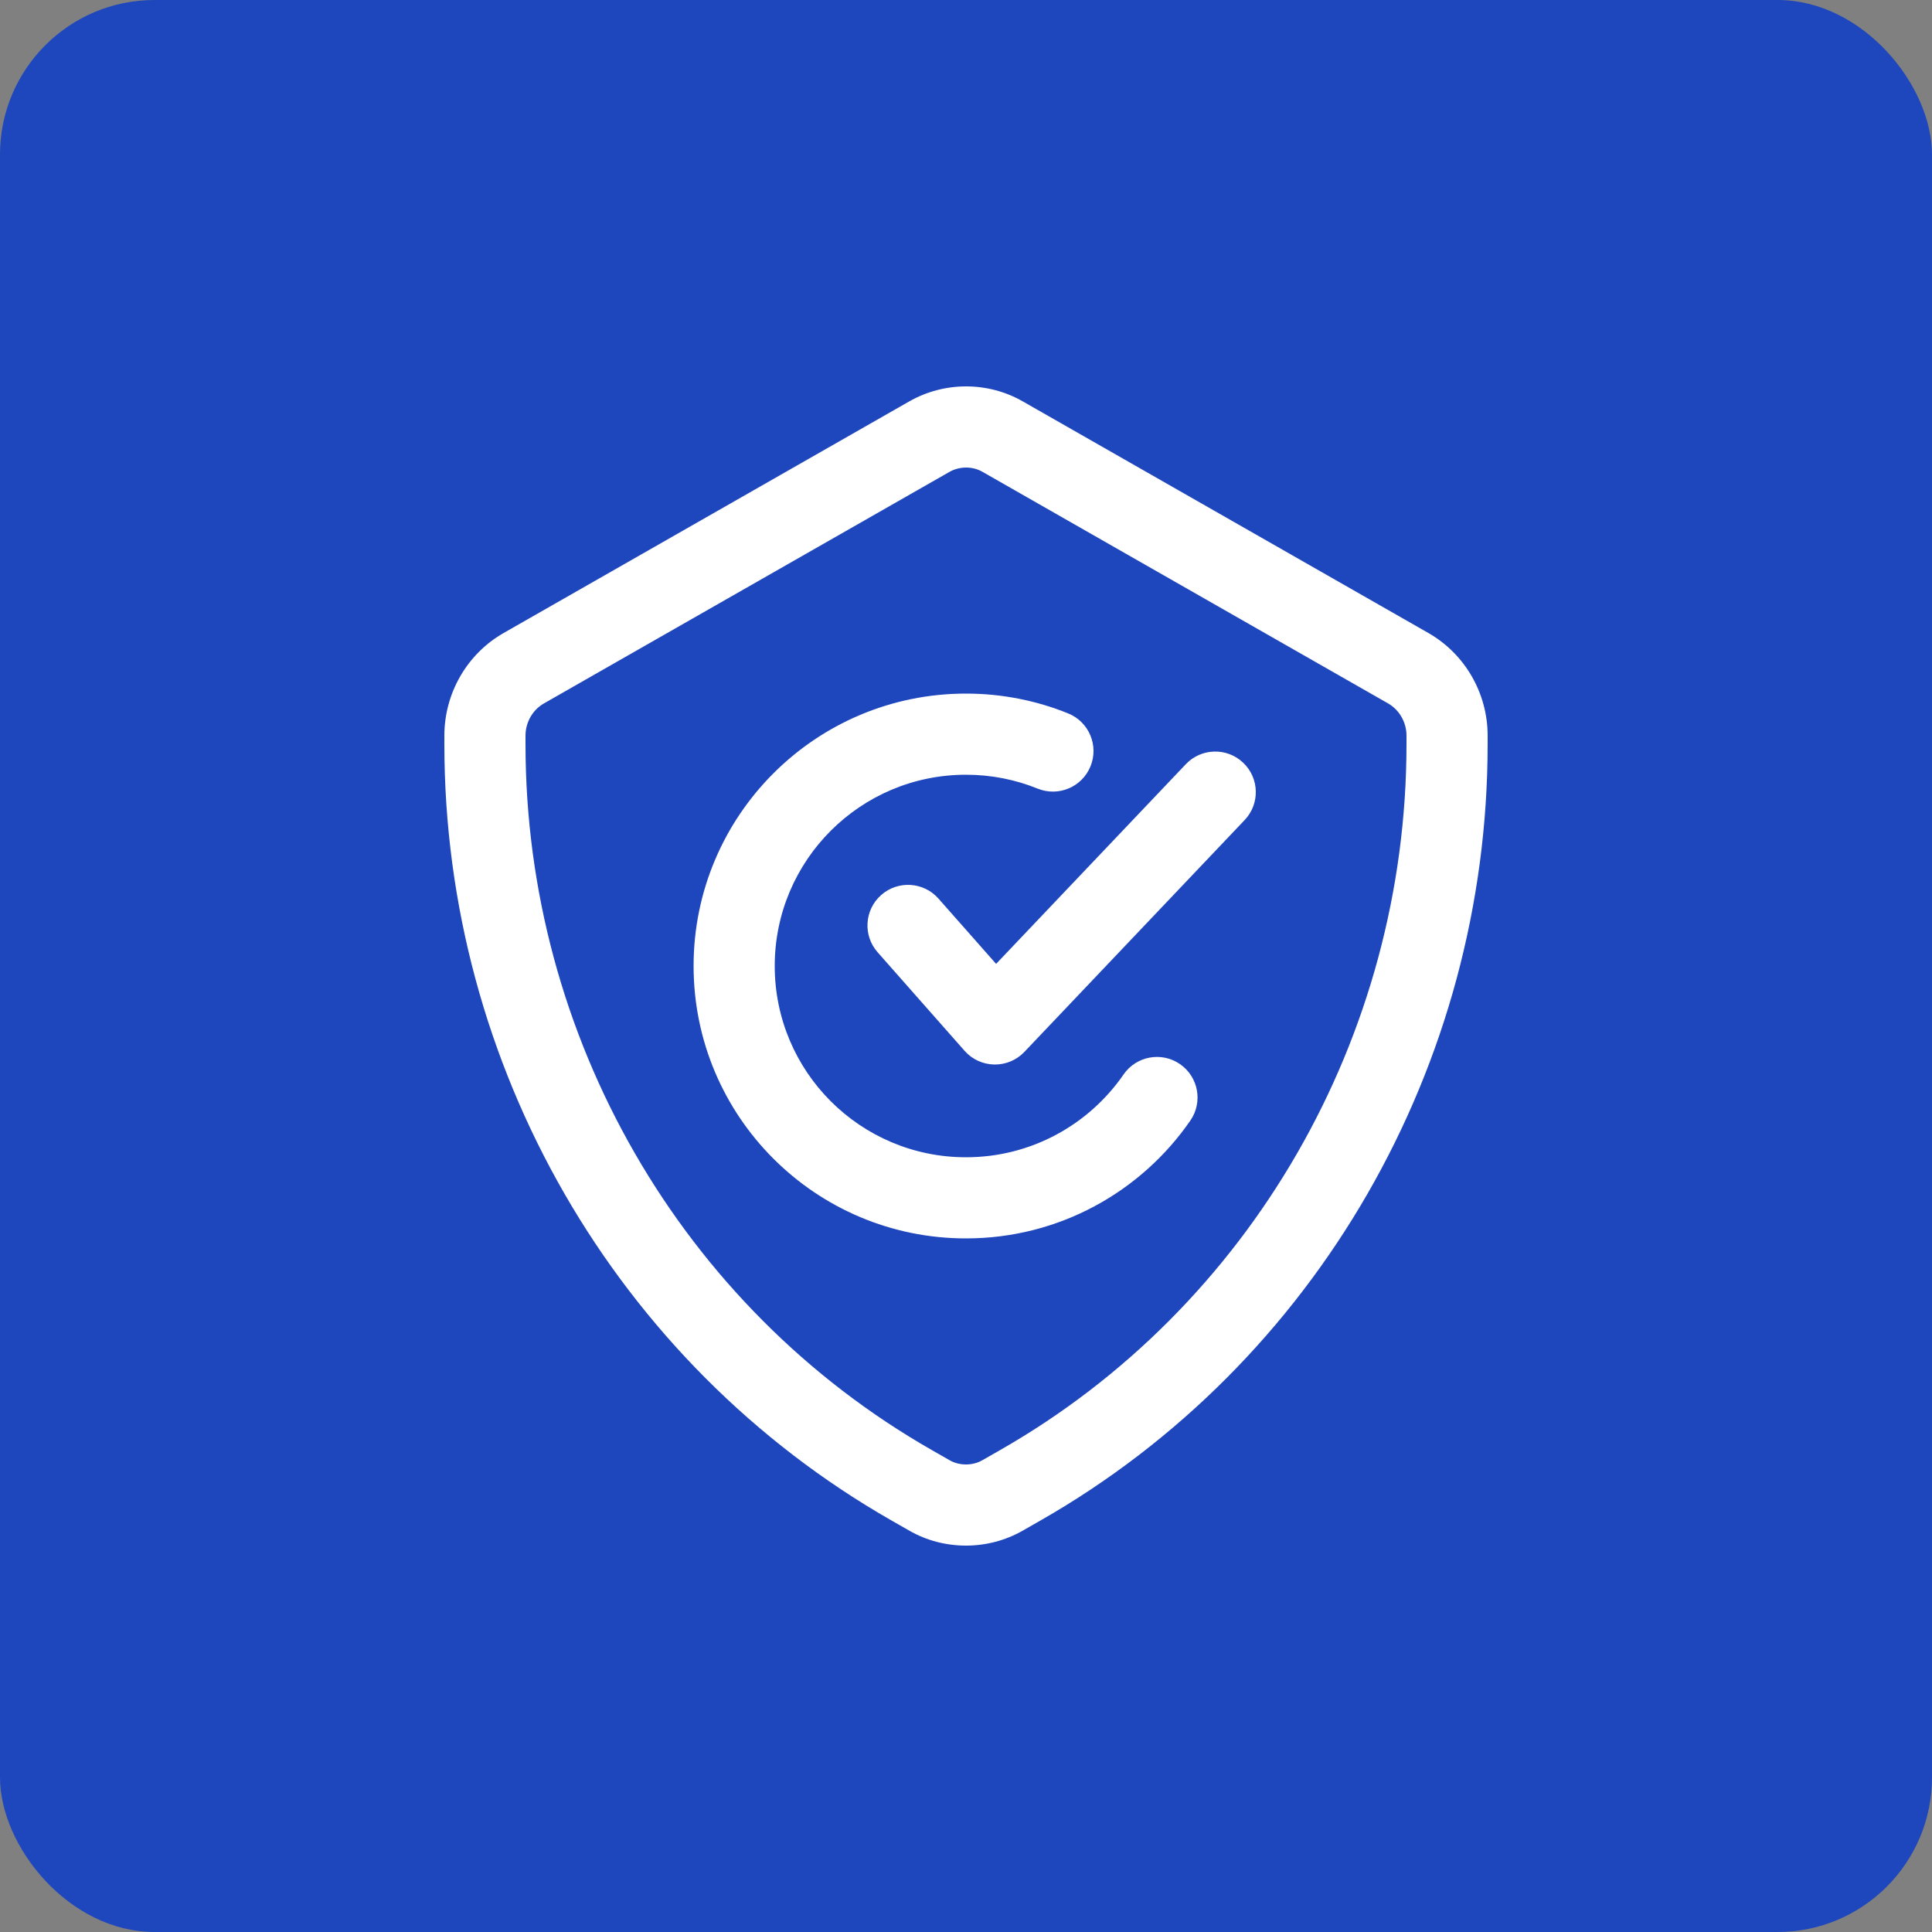 <svg width="50" height="50" viewBox="0 0 50 50" fill="none" xmlns="http://www.w3.org/2000/svg">
<rect x="0" y="0" width="50" height="50" fill="#808080" stroke="none"/>
<rect width="50" height="50" rx="4" fill="#1E46BD"/>
<path d="M32.173 19.739C32.594 20.138 32.611 20.803 32.211 21.223L26.511 27.223C26.308 27.437 26.025 27.555 25.731 27.55C25.436 27.544 25.157 27.416 24.963 27.195L22.713 24.645C22.329 24.21 22.37 23.547 22.805 23.163C23.24 22.779 23.904 22.821 24.287 23.255L25.779 24.945L30.689 19.777C31.088 19.357 31.753 19.339 32.173 19.739Z" fill="white"/>
<path d="M20.05 25C20.05 22.266 22.266 20.05 25 20.05C25.658 20.05 26.284 20.178 26.856 20.41C27.393 20.627 28.006 20.368 28.223 19.83C28.441 19.293 28.181 18.68 27.644 18.463C26.826 18.132 25.933 17.95 25 17.95C21.106 17.95 17.95 21.107 17.95 25C17.95 28.894 21.106 32.05 25 32.05C27.41 32.05 29.536 30.84 30.806 29C31.136 28.523 31.016 27.869 30.538 27.539C30.061 27.21 29.407 27.33 29.078 27.807C28.183 29.104 26.69 29.95 25 29.95C22.266 29.95 20.05 27.734 20.05 25Z" fill="white"/>
<path fill-rule="evenodd" clip-rule="evenodd" d="M13.027 16.386L23.53 10.389C24.438 9.871 25.564 9.87 26.468 10.387L36.97 16.384C37.915 16.926 38.5 17.943 38.5 19.038V19.259C38.5 27.576 34.065 35.276 26.923 39.353L26.47 39.612C26.017 39.871 25.509 40 25 40C24.491 40 23.983 39.872 23.532 39.613L23.077 39.353C15.935 35.276 11.5 27.576 11.5 19.259V19.038C11.5 17.943 12.085 16.926 13.027 16.386ZM24.576 37.791C24.696 37.86 24.841 37.9 25 37.9C25.154 37.9 25.302 37.861 25.428 37.788L25.881 37.529C32.358 33.832 36.4 26.833 36.4 19.259V19.038C36.4 18.689 36.211 18.37 35.926 18.206L25.425 12.21C25.17 12.064 24.837 12.062 24.571 12.213L14.072 18.207L14.071 18.208C13.79 18.37 13.6 18.687 13.6 19.038V19.259C13.6 26.833 17.641 33.832 24.118 37.529L24.121 37.531L24.576 37.791Z" fill="white"/>
</svg>
